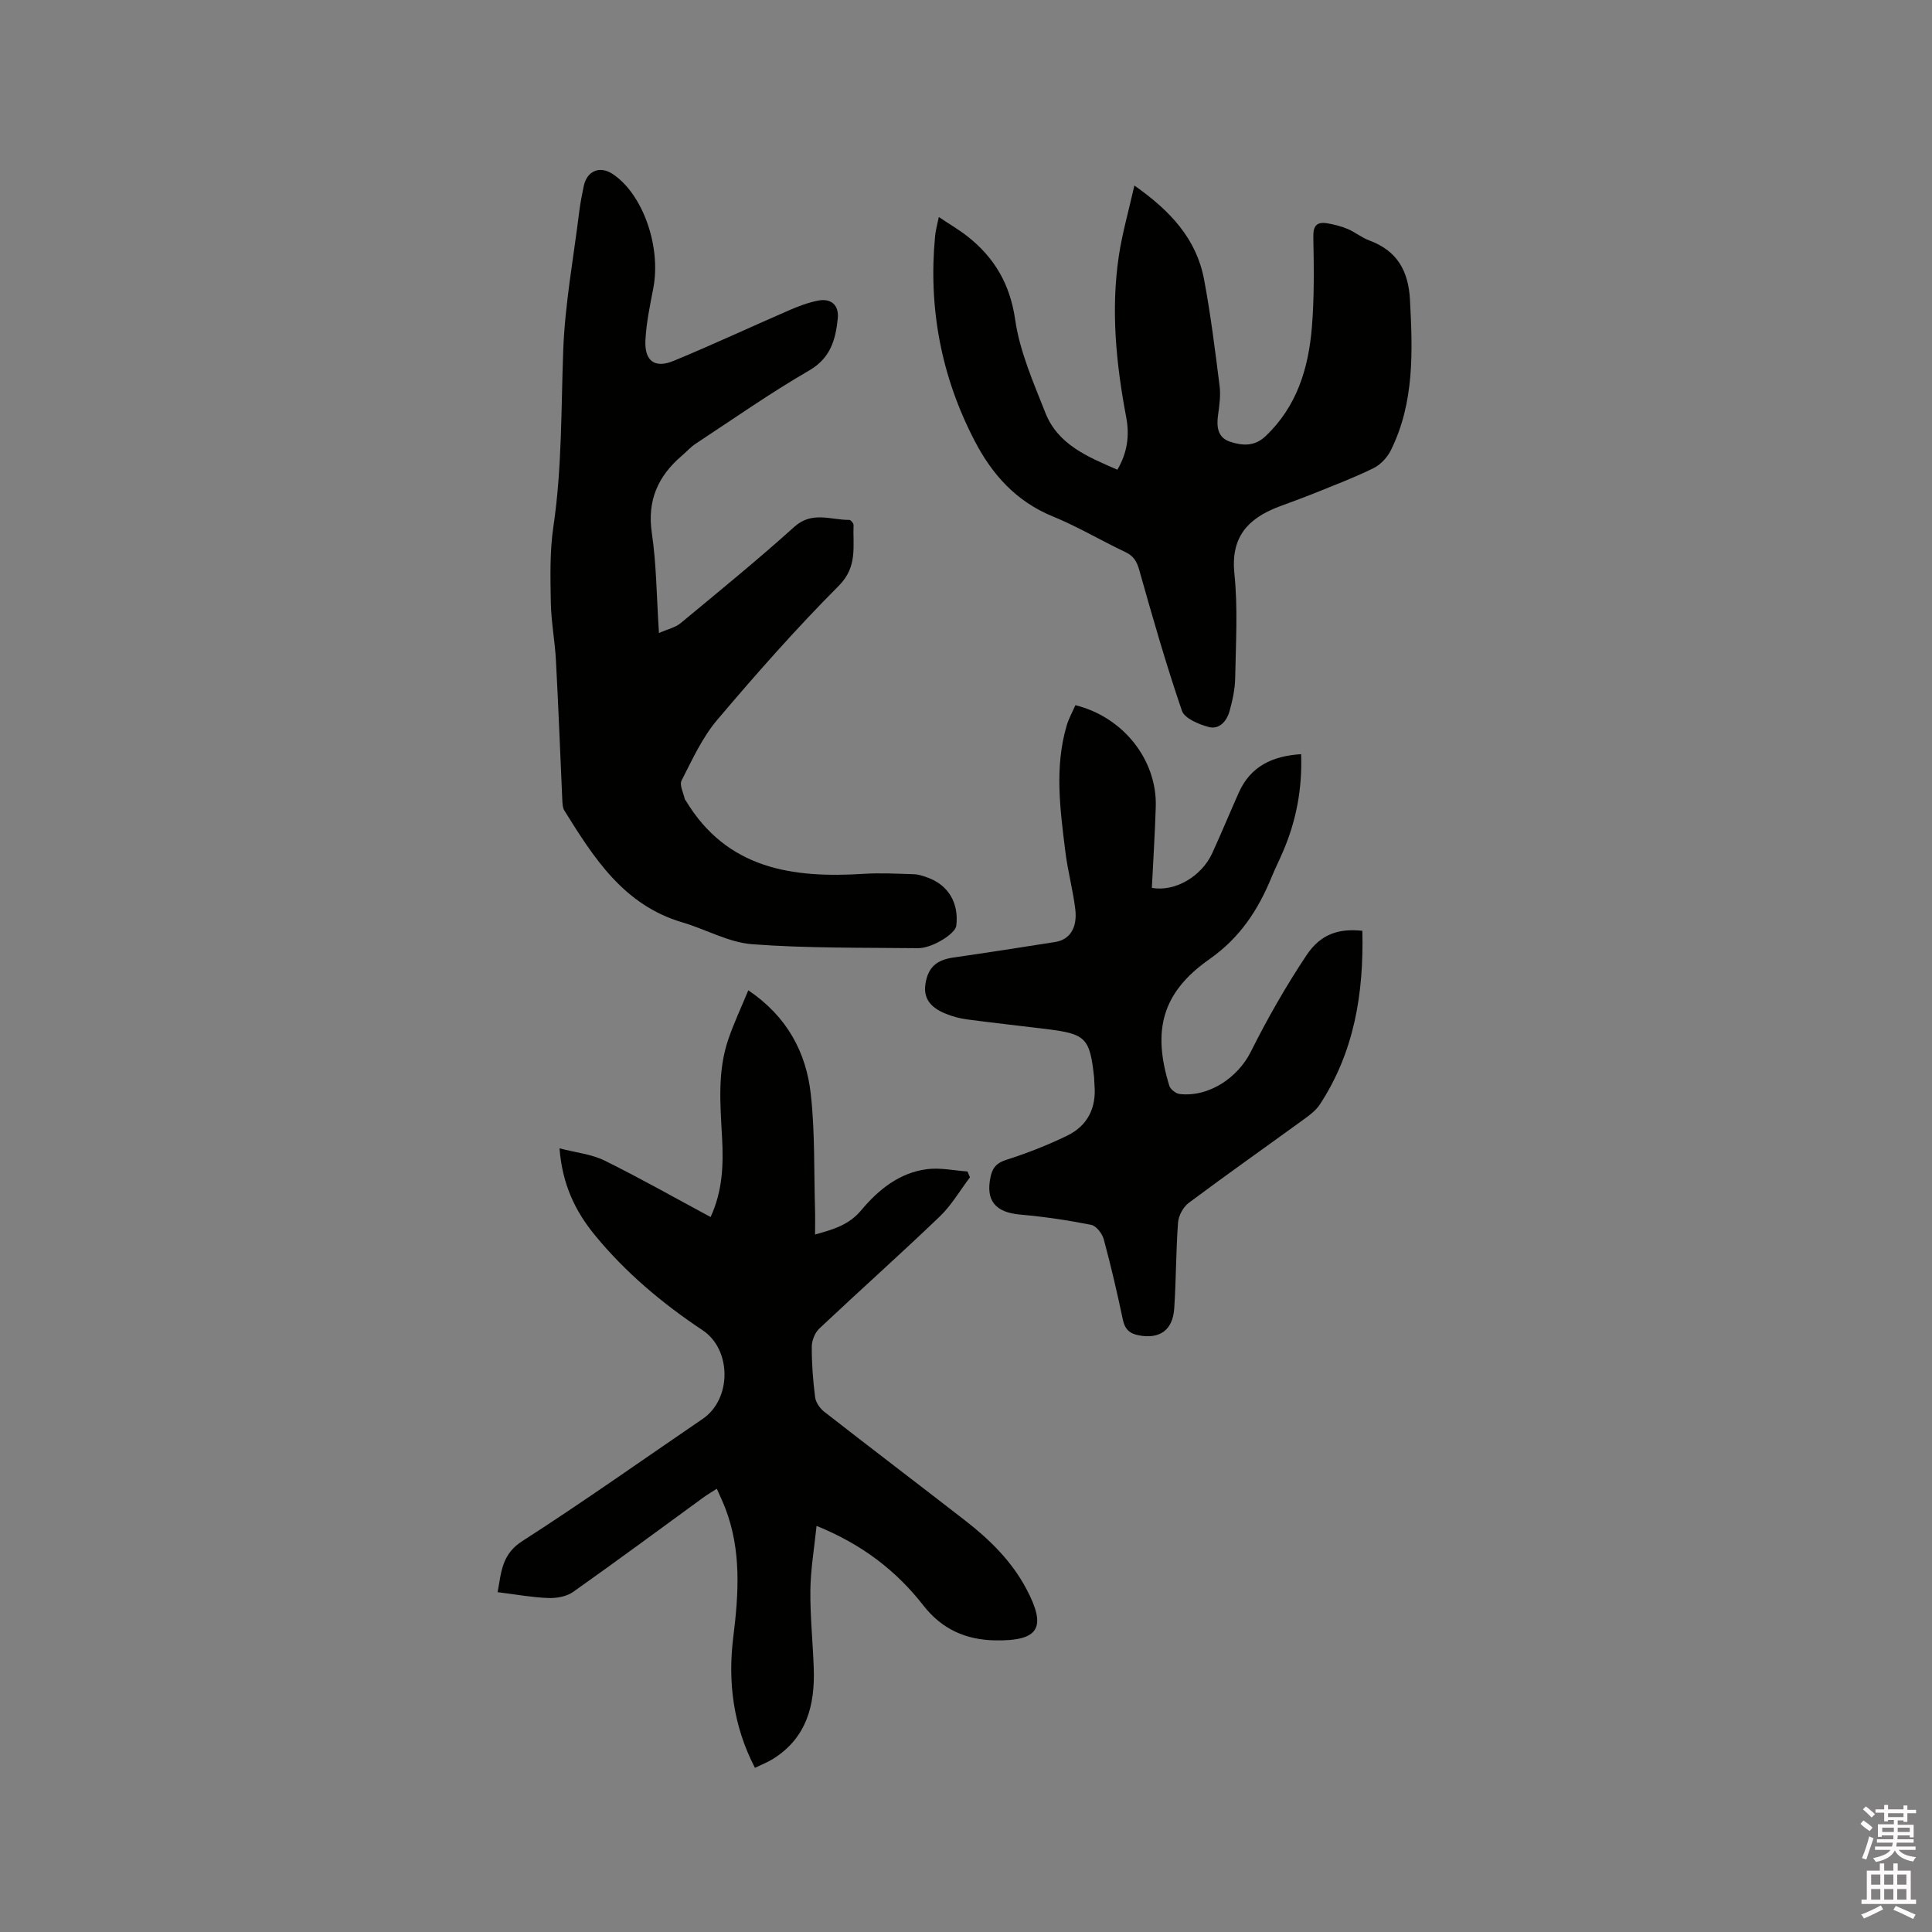 <svg enable-background="new 0 0 400 400" viewBox="0 0 400 400" xmlns="http://www.w3.org/2000/svg"><rect x="0" y="0" width="400" height="400" fill="#808080" stroke="none"/><path d="m385.2 377.6.6-.7c.6.4 1.3.9 1.9 1.5l-.6.7c-.8-.5-1.4-1-1.9-1.5zm.3 7.1c.6-1.4 1.1-2.9 1.5-4.5.3.1.6.3.9.4-.5 1.4-1 2.9-1.5 4.4zm.2-10.1.6-.6c.7.5 1.3 1.1 1.9 1.6l-.7.7c-.6-.6-1.2-1.2-1.8-1.7zm8.4-.8h.8v.9h1.8v.7h-1.8v1.8h-.8v-.3h-1.2v.9h3.3v2.6h-.8v-.4h-2.5c0 .3 0 .6-.1.8h3.4v.7h-3.5c0 .3-.1.6-.1.8h4v.7h-3.5c.7.9 1.9 1.3 3.6 1.5-.2.2-.4.5-.6.9-1.9-.3-3.2-1.1-3.8-2.3-.5 1.1-1.8 2-3.9 2.4-.2-.3-.4-.5-.6-.8 1.9-.4 3.1-.9 3.6-1.7h-3.2v-.7h3.5c.1-.2.1-.5.2-.8h-3.3v-.7h3.4c0-.2 0-.5 0-.8h-2.4v.3h-.8v-2.6h3.3v-.9h-1.2v.3h-.8v-1.8h-1.8v-.7h1.8v-.9h.8v.9h3.2zm-4.4 5.5h2.4c0-.3 0-.6 0-.9h-2.4zm1.2-3.1h3.2v-.8h-3.2zm4.4 2.2h-2.4v.9h2.5v-.9z" fill="#fcfafa"/><path d="m389.2 385.8h.9v1.5h1.9v-1.5h.9v1.5h2.7v6h1.1v.9h-11.3v-.9h1.1v-6h2.7zm.2 8.7.5.8c-1.2.6-2.5 1.3-4 1.9-.2-.3-.3-.6-.6-.8 1.6-.6 3-1.3 4.1-1.9zm-2-4.3h1.9v-2.1h-1.9zm0 3.1h1.9v-2.2h-1.9zm2.7-3.1h1.9v-2.1h-1.9zm0 3.1h1.9v-2.2h-1.9zm2.4 1.3c1.4.6 2.7 1.2 4.1 1.8l-.5.9c-1.5-.7-2.8-1.4-4.1-1.9zm2.2-6.5h-1.9v2.1h1.9zm-1.9 5.2h1.9v-2.2h-1.9z" fill="#fcfafa"/><g fill="#010100"><path d="m147.12 251.97c2.51-5.43 2.67-10.91 2.38-16.38-.37-6.89-1-13.79 1.31-20.47 1.15-3.35 2.67-6.58 4.12-10.09 8.04 5.44 11.98 12.84 12.94 21.53.87 7.87.64 15.86.87 23.79.05 1.65.01 3.31.01 5.24 3.83-1.06 7-1.97 9.57-5.04 3.55-4.23 7.95-7.82 13.74-8.5 2.69-.32 5.49.3 8.24.49.17.4.35.81.52 1.21-2.07 2.73-3.82 5.78-6.26 8.12-8.19 7.85-16.66 15.4-24.92 23.18-.92.87-1.57 2.48-1.57 3.76-.02 3.49.25 7 .69 10.46.14 1.08.99 2.32 1.88 3.01 9.69 7.56 19.49 15 29.2 22.54 5.06 3.93 9.6 8.38 12.64 14.11 4.3 8.09 2.65 10.84-6.45 10.69-6.04-.1-11.02-2.3-14.85-7.22-5.64-7.23-12.72-12.67-22.12-16.48-.48 4.67-1.23 8.98-1.28 13.29-.06 5.39.51 10.79.7 16.19.26 7.59-1.44 14.36-8.38 18.73-1.14.72-2.42 1.21-3.8 1.88-4.51-8.72-5.64-17.76-4.48-27.08 1.12-9.03 1.69-17.95-1.65-26.66-.49-1.27-1.08-2.5-1.76-4.04-1.07.69-1.94 1.19-2.75 1.78-9 6.55-17.94 13.18-27.03 19.6-1.36.96-3.45 1.31-5.18 1.24-3.36-.13-6.7-.75-10.42-1.21.76-4.14.83-7.82 5.09-10.56 12.65-8.13 24.94-16.84 37.37-25.32 6.03-4.11 6-14.33-.01-18.34-8.34-5.55-15.97-11.95-22.33-19.71-4.01-4.89-6.73-10.44-7.31-17.96 3.46.9 6.64 1.21 9.32 2.53 7.36 3.63 14.53 7.7 21.96 11.69z"/><path d="m136.43 131.06c1.85-.82 3.4-1.14 4.48-2.04 7.92-6.56 15.9-13.06 23.54-19.94 3.71-3.34 7.56-1.4 11.39-1.44.3 0 .9.72.88 1.08-.18 4.36.9 8.58-3.06 12.56-8.82 8.85-17.11 18.25-25.19 27.79-3.09 3.65-5.15 8.22-7.36 12.53-.48.94.41 2.59.68 3.9.02.09.14.16.19.25 8.52 14.16 22.04 16.1 36.8 15.17 3.47-.22 6.97-.03 10.45.08.93.03 1.87.35 2.76.67 4.35 1.54 6.57 5.28 6 10.01-.2 1.64-5.01 4.67-7.94 4.63-11.44-.13-22.92.04-34.31-.82-4.91-.37-9.62-3.1-14.49-4.53-12.11-3.57-18.3-13.33-24.42-23.17-.36-.58-.37-1.42-.41-2.14-.44-9.64-.8-19.28-1.32-28.92-.21-4.01-.99-8-1.06-12.01-.09-5.25-.23-10.57.54-15.74 1.79-12.12 1.58-24.29 2.03-36.46.36-9.58 2.13-19.11 3.31-28.65.22-1.78.56-3.56.93-5.32.67-3.2 3.35-4.3 6.02-2.51 6.25 4.17 10.05 15.04 8.38 23.68-.68 3.53-1.43 7.08-1.62 10.66-.23 4.37 1.91 5.96 5.87 4.32 8.01-3.31 15.86-6.98 23.81-10.43 1.93-.84 3.94-1.61 6-2.02 2.75-.56 4.43.91 4.14 3.7-.45 4.34-1.46 8.17-5.93 10.76-8.05 4.66-15.7 10.03-23.48 15.15-1.05.69-1.91 1.67-2.88 2.5-4.92 4.21-7.19 9.23-6.21 15.96.96 6.47.98 13.08 1.48 20.74z"/><path d="m282.06 192.71c.31 12.94-1.67 25.09-8.81 35.97-.73 1.11-1.86 2.01-2.95 2.81-8.06 5.86-16.2 11.59-24.18 17.55-1.15.86-2.12 2.65-2.22 4.09-.44 5.91-.39 11.86-.79 17.78-.31 4.53-3.04 6.38-7.37 5.55-1.88-.36-2.85-1.27-3.26-3.22-1.18-5.59-2.47-11.16-3.96-16.67-.32-1.18-1.56-2.77-2.61-2.98-4.84-.96-9.75-1.69-14.67-2.12-5.19-.45-7.26-2.93-6.12-7.97.41-1.8 1.26-2.74 3.2-3.36 4.31-1.38 8.57-3.04 12.64-5.02 4.21-2.05 6.06-5.75 5.64-10.48-.05-.53-.03-1.06-.08-1.59-.87-8.1-1.7-8.98-9.66-9.97-5.57-.69-11.15-1.29-16.71-2.03-1.45-.19-2.91-.6-4.27-1.14-3.38-1.32-4.72-3.36-4.28-6.19.54-3.44 2.27-4.97 5.82-5.48 7.02-1.01 14.03-2.1 21.04-3.21 2.99-.47 4.62-2.87 4.17-6.75-.47-3.98-1.56-7.9-2.05-11.88-1.08-8.72-2.29-17.48.26-26.17.43-1.48 1.22-2.86 1.81-4.23 9.97 2.48 16.94 11.39 16.64 21.06-.18 5.6-.53 11.19-.81 16.76 4.73.88 10.3-2.34 12.51-7.2 1.89-4.14 3.63-8.34 5.48-12.5 2.44-5.48 6.97-7.6 12.91-7.98.26 7.18-1.01 13.83-3.77 20.22-.75 1.75-1.61 3.46-2.33 5.22-2.8 6.82-6.53 12.55-12.91 17.03-9.84 6.91-11.81 14.77-8.27 26.2.23.73 1.34 1.6 2.12 1.69 6.07.71 12.08-3.41 14.74-8.73 3.44-6.88 7.28-13.61 11.54-20 2.93-4.4 6.66-5.58 11.56-5.06z"/><path d="m194.37 44.93c2.27 1.52 4.2 2.64 5.94 4.01 5.58 4.41 8.8 9.85 9.87 17.24.95 6.6 3.77 12.99 6.25 19.28 2.6 6.6 8.75 9.11 14.91 11.79 2.05-3.48 2.55-7.05 1.84-10.81-2.1-11.1-3.22-22.26-1.53-33.51.7-4.65 2.02-9.21 3.21-14.52 7.53 5.29 12.86 11.09 14.43 19.45 1.37 7.28 2.28 14.65 3.21 22.01.25 1.96-.03 4.03-.31 6.01-.34 2.43-.12 4.69 2.42 5.55 2.5.84 5.05 1.09 7.38-1.1 6.52-6.15 8.92-14.08 9.62-22.57.51-6.2.42-12.47.3-18.7-.05-2.36.75-3.17 2.87-2.83 1.44.24 2.9.61 4.25 1.18 1.55.66 2.91 1.8 4.48 2.38 5.76 2.13 8.09 6.28 8.41 12.29.56 10.65.94 21.24-3.95 31.13-.73 1.48-2.12 2.98-3.58 3.71-3.98 1.96-8.15 3.53-12.26 5.2-2.45.99-4.95 1.87-7.43 2.81-6.35 2.43-9.92 6.27-9.13 13.86.74 7.13.29 14.4.16 21.61-.04 2.29-.55 4.63-1.17 6.85-.58 2.06-2.12 3.88-4.38 3.25-2.04-.57-4.94-1.76-5.48-3.36-3.28-9.59-6.08-19.36-8.83-29.12-.51-1.8-1.16-2.91-2.86-3.71-5.07-2.41-9.93-5.3-15.11-7.42-7.52-3.09-12.48-8.64-16.08-15.56-6.93-13.3-9.64-27.49-8.22-42.43.08-1.04.38-2.06.77-3.97z"/></g></svg>